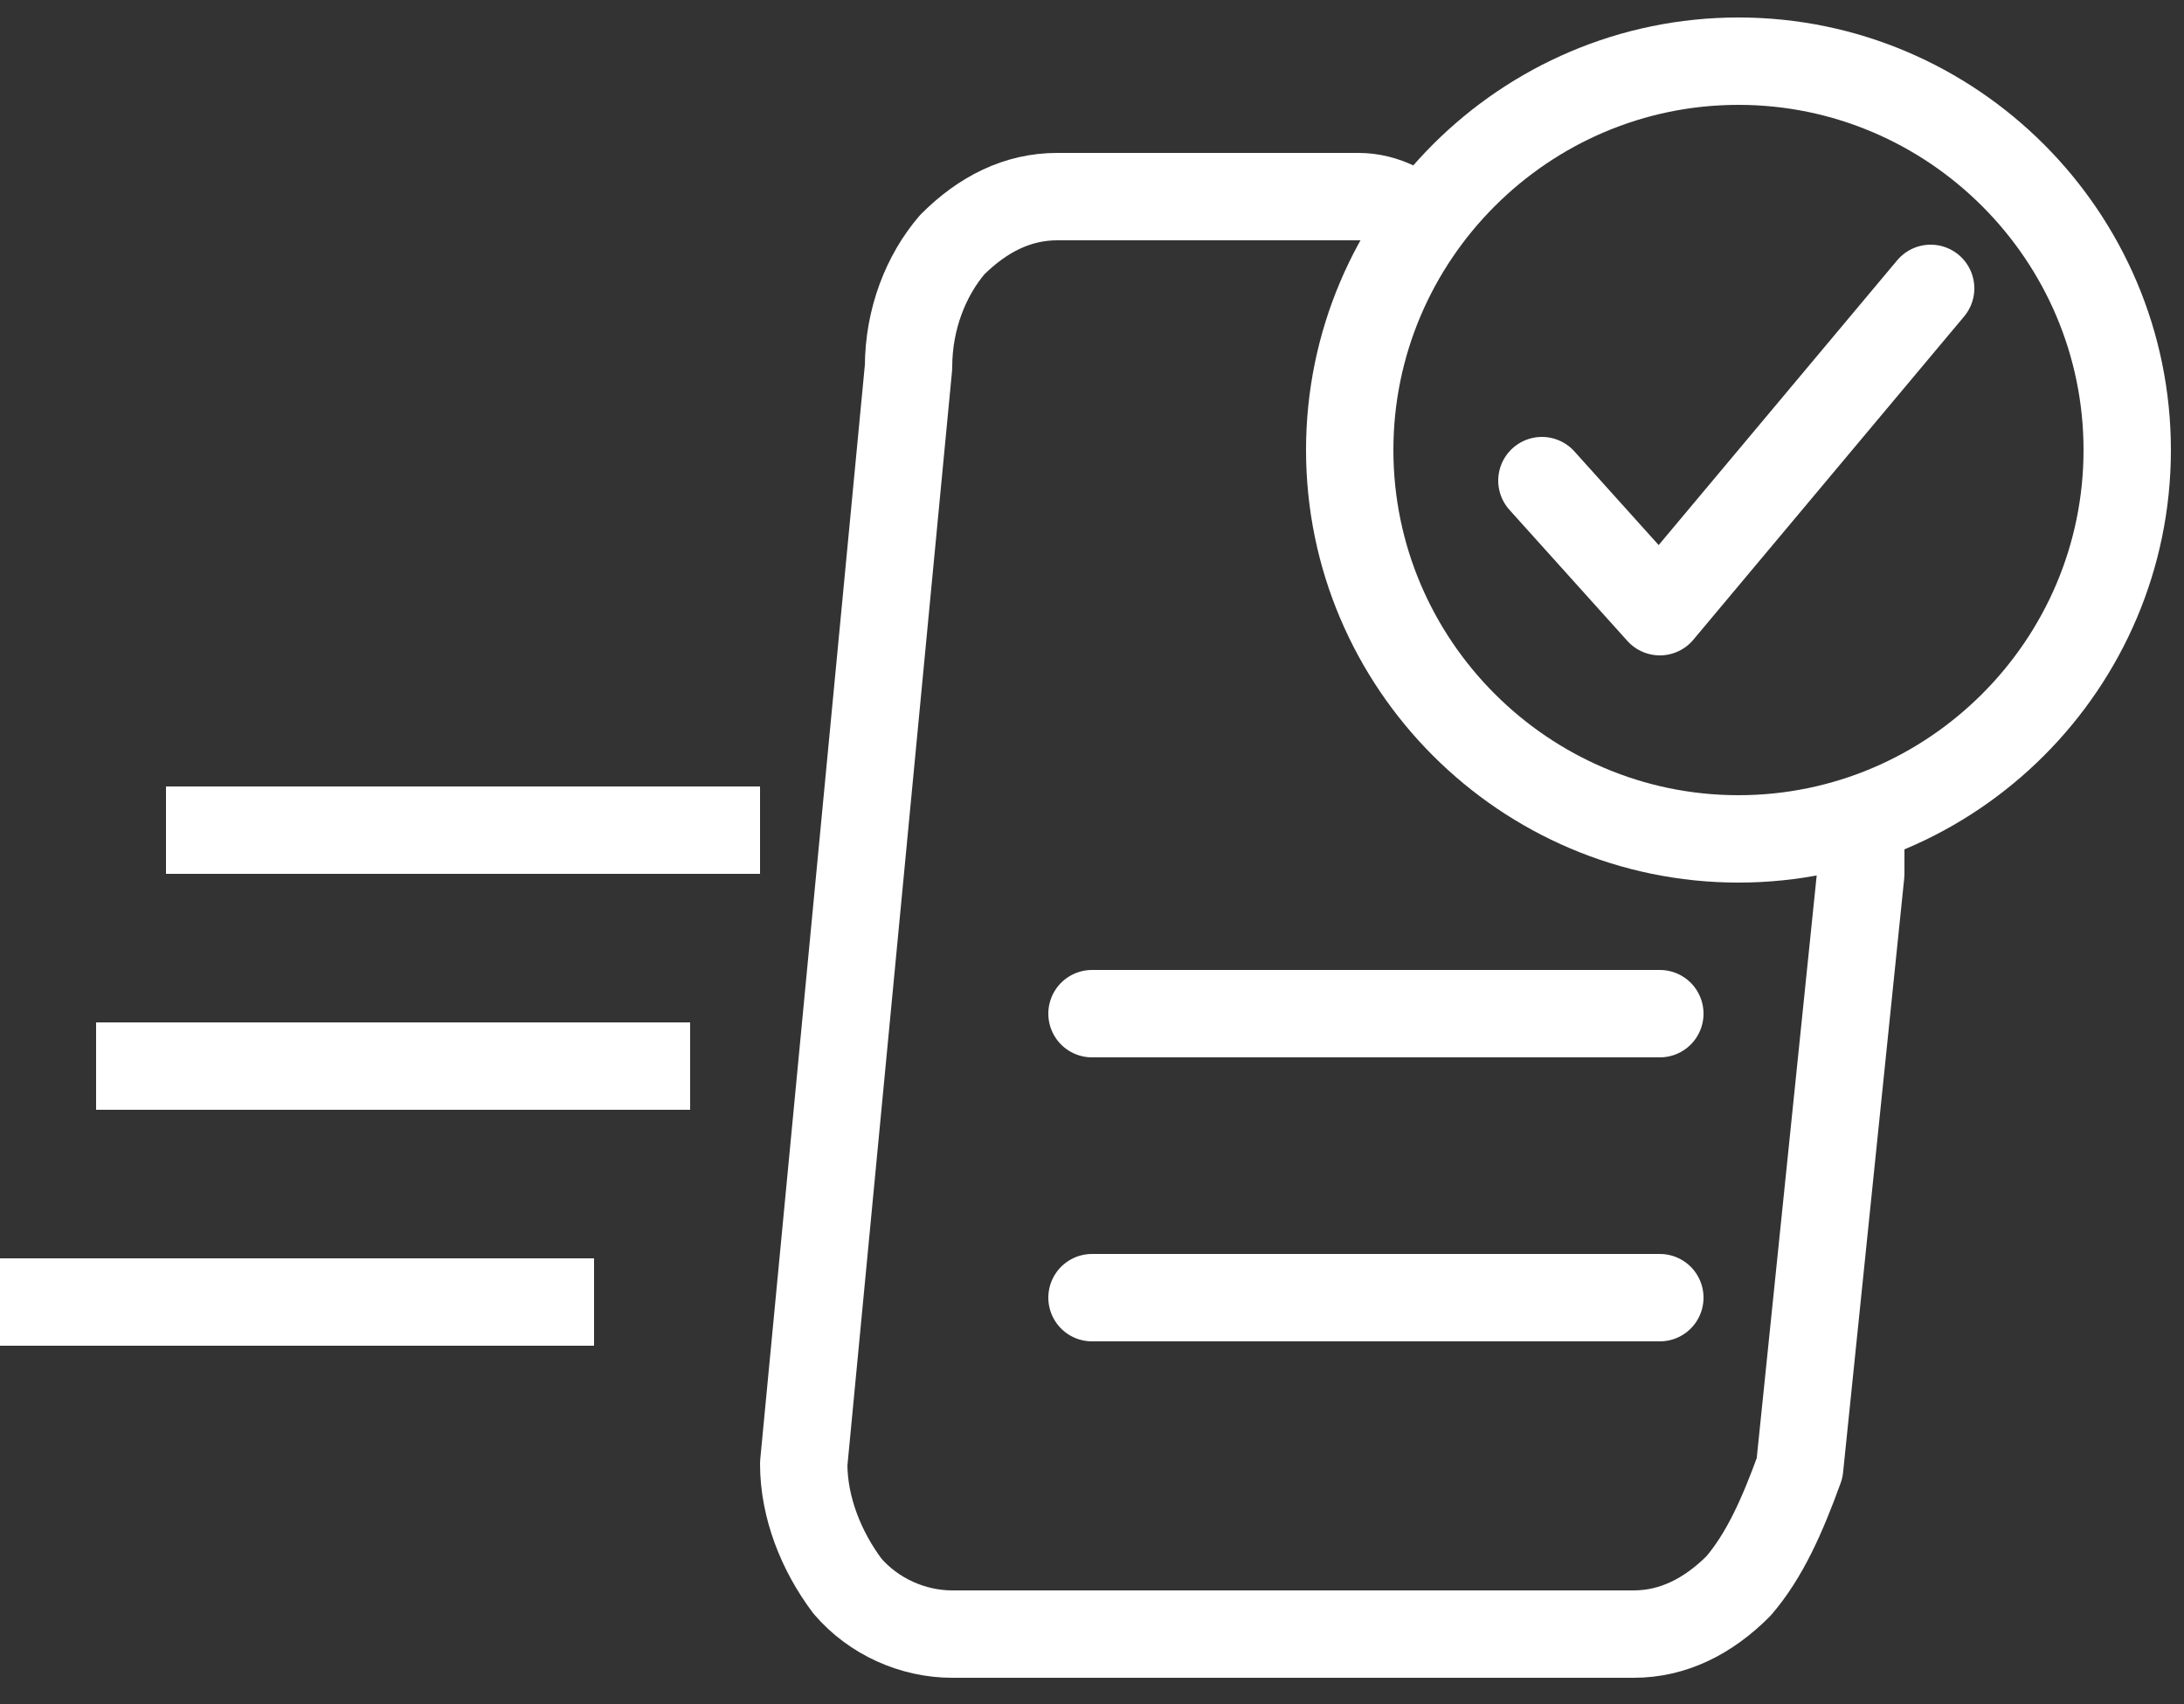 <?xml version="1.0" encoding="utf-8"?>
<!-- Generator: Adobe Illustrator 24.0.0, SVG Export Plug-In . SVG Version: 6.00 Build 0)  -->
<svg version="1.1" id="Capa_1" xmlns="http://www.w3.org/2000/svg" xmlns:xlink="http://www.w3.org/1999/xlink" x="0px" y="0px"
	 viewBox="0 0 50 39" style="enable-background:new 0 0 50 39;" xml:space="preserve">
<rect x="0" y="0" width="50" height="39" fill="#333333" stroke="none"/>
<style type="text/css">
	.st0{fill:none;stroke:#FFFFFF;stroke-width:2;}
	.st1{fill:none;stroke:#FFFFFF;stroke-width:2;stroke-linejoin:round;}
	.st2{fill:none;stroke:#FFFFFF;stroke-width:2;stroke-linecap:round;stroke-linejoin:round;}
	.st3{fill:none;stroke:#FFFFFF;stroke-width:2;stroke-miterlimit:10;}
</style>
<g id="Group_33871">
	<path id="Vector_129" class="st0" d="M3.8,19h13.6"/>
	<path id="Vector_130" class="st0" d="M2.2,24.4h13.6"/>
	<path id="Vector_131" class="st0" d="M0,29.8h13.6"/>
	<g id="Group_33866">
		<g id="Group_33858">
			<path id="Vector" class="st1" d="M32.7,5.3c-0.4-0.5-1-0.8-1.6-0.8h-6.9c-0.9,0-1.7,0.4-2.4,1.1c-0.6,0.7-1,1.7-1,2.8l-2.4,25.1
				c0,1,0.4,2,1,2.8c0.6,0.7,1.5,1.1,2.4,1.1h15.6c0.9,0,1.7-0.4,2.4-1.1c0.6-0.7,1-1.6,1.4-2.7l1.4-13.6v-0.6"/>
			<path id="Vector_2" class="st2" d="M25,23.2h13 M25,29.7h13"/>
		</g>
		<g id="Group_33862">
			<path id="Vector_3" class="st3" d="M48.7,10.3c0-4.9-4-8.9-8.9-8.9c-4.9,0-8.9,4-8.9,8.9c0,4.9,4,8.9,8.9,8.9
				C44.7,19.2,48.7,15.2,48.7,10.3z"/>
			<path id="Vector_4" class="st2" d="M44.2,6.6L38,14l-2.7-3"/>
		</g>
	</g>
</g>
</svg>
